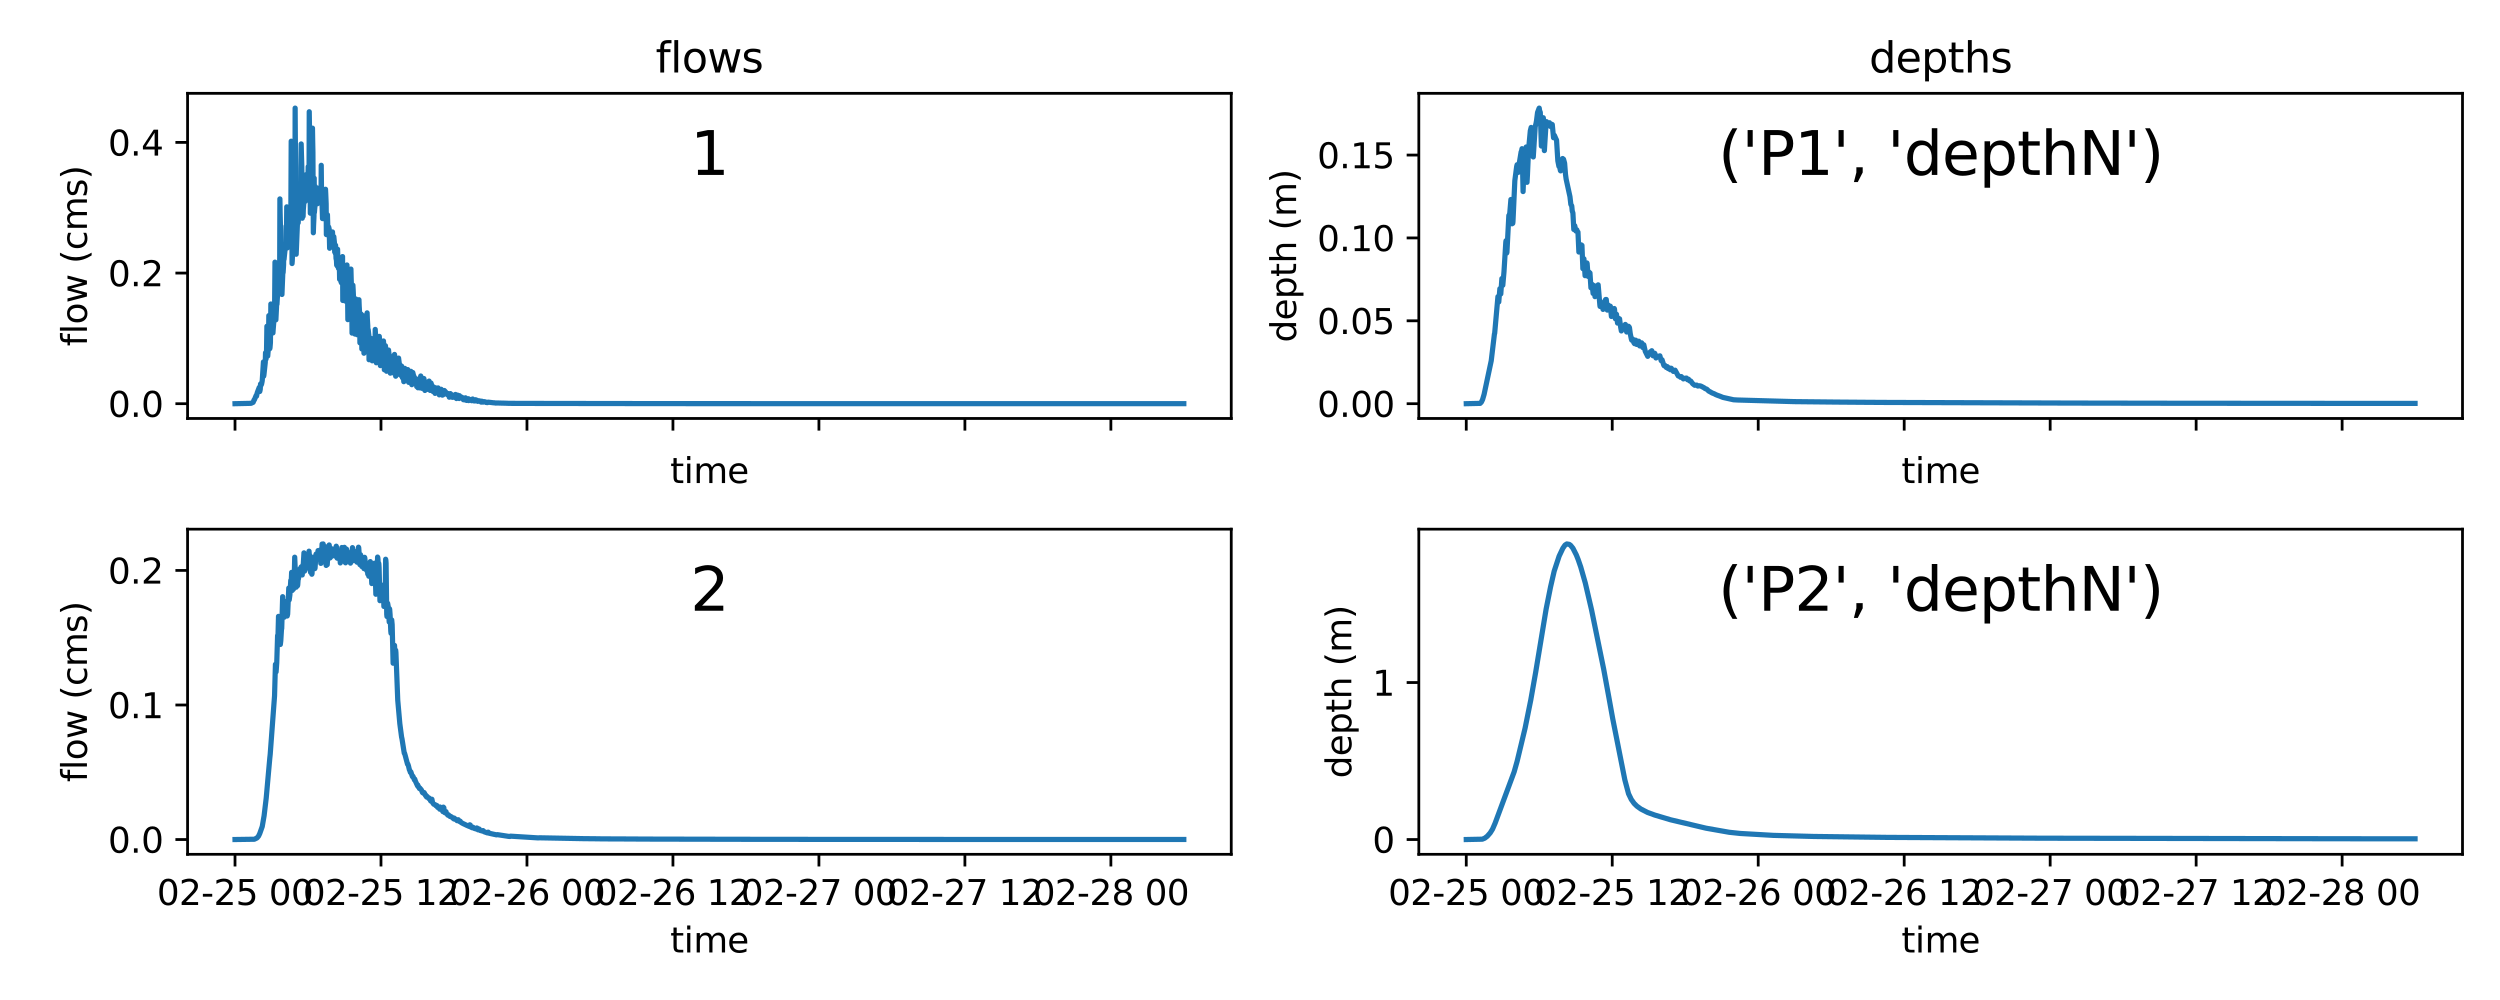 <?xml version="1.0" encoding="utf-8" standalone="no"?>
<!DOCTYPE svg PUBLIC "-//W3C//DTD SVG 1.1//EN"
  "http://www.w3.org/Graphics/SVG/1.1/DTD/svg11.dtd">
<svg xmlns:xlink="http://www.w3.org/1999/xlink" width="720pt" height="288pt" viewBox="0 0 720 288" xmlns="http://www.w3.org/2000/svg" version="1.1">
 <defs>
  <style type="text/css">*{stroke-linejoin: round; stroke-linecap: butt}</style>
 </defs>
 <g id="figure_1">
  <g id="patch_1">
   <path d="M 0 288 
L 720 288 
L 720 0 
L 0 0 
z
" style="fill: #ffffff"/>
  </g>
  <g id="axes_1">
   <g id="patch_2">
    <path d="M 54.02 120.52 
L 354.6 120.52 
L 354.6 26.88 
L 54.02 26.88 
z
" style="fill: #ffffff"/>
   </g>
   <g id="matplotlib.axis_1">
    <g id="xtick_1">
     <g id="line2d_1">
      <defs>
       <path id="m1e3d0b1b68" d="M 0 0 
L 0 3.5 
" style="stroke: #000000; stroke-width: 0.8"/>
      </defs>
      <g>
       <use xlink:href="#m1e3d0b1b68" x="67.683" y="120.52" style="stroke: #000000; stroke-width: 0.8"/>
      </g>
     </g>
    </g>
    <g id="xtick_2">
     <g id="line2d_2">
      <g>
       <use xlink:href="#m1e3d0b1b68" x="109.724" y="120.52" style="stroke: #000000; stroke-width: 0.8"/>
      </g>
     </g>
    </g>
    <g id="xtick_3">
     <g id="line2d_3">
      <g>
       <use xlink:href="#m1e3d0b1b68" x="151.766" y="120.52" style="stroke: #000000; stroke-width: 0.8"/>
      </g>
     </g>
    </g>
    <g id="xtick_4">
     <g id="line2d_4">
      <g>
       <use xlink:href="#m1e3d0b1b68" x="193.808" y="120.52" style="stroke: #000000; stroke-width: 0.8"/>
      </g>
     </g>
    </g>
    <g id="xtick_5">
     <g id="line2d_5">
      <g>
       <use xlink:href="#m1e3d0b1b68" x="235.85" y="120.52" style="stroke: #000000; stroke-width: 0.8"/>
      </g>
     </g>
    </g>
    <g id="xtick_6">
     <g id="line2d_6">
      <g>
       <use xlink:href="#m1e3d0b1b68" x="277.891" y="120.52" style="stroke: #000000; stroke-width: 0.8"/>
      </g>
     </g>
    </g>
    <g id="xtick_7">
     <g id="line2d_7">
      <g>
       <use xlink:href="#m1e3d0b1b68" x="319.933" y="120.52" style="stroke: #000000; stroke-width: 0.8"/>
      </g>
     </g>
    </g>
    <g id="text_1">
     <!-- time -->
     <g transform="translate(193.014 139.118) scale(0.1 -0.1)">
      <defs>
       <path id="DejaVuSans-74" d="M 1172 4494 
L 1172 3500 
L 2356 3500 
L 2356 3053 
L 1172 3053 
L 1172 1153 
Q 1172 725 1289 603 
Q 1406 481 1766 481 
L 2356 481 
L 2356 0 
L 1766 0 
Q 1100 0 847 248 
Q 594 497 594 1153 
L 594 3053 
L 172 3053 
L 172 3500 
L 594 3500 
L 594 4494 
L 1172 4494 
z
" transform="scale(0.016)"/>
       <path id="DejaVuSans-69" d="M 603 3500 
L 1178 3500 
L 1178 0 
L 603 0 
L 603 3500 
z
M 603 4863 
L 1178 4863 
L 1178 4134 
L 603 4134 
L 603 4863 
z
" transform="scale(0.016)"/>
       <path id="DejaVuSans-6d" d="M 3328 2828 
Q 3544 3216 3844 3400 
Q 4144 3584 4550 3584 
Q 5097 3584 5394 3201 
Q 5691 2819 5691 2113 
L 5691 0 
L 5113 0 
L 5113 2094 
Q 5113 2597 4934 2840 
Q 4756 3084 4391 3084 
Q 3944 3084 3684 2787 
Q 3425 2491 3425 1978 
L 3425 0 
L 2847 0 
L 2847 2094 
Q 2847 2600 2669 2842 
Q 2491 3084 2119 3084 
Q 1678 3084 1418 2786 
Q 1159 2488 1159 1978 
L 1159 0 
L 581 0 
L 581 3500 
L 1159 3500 
L 1159 2956 
Q 1356 3278 1631 3431 
Q 1906 3584 2284 3584 
Q 2666 3584 2933 3390 
Q 3200 3197 3328 2828 
z
" transform="scale(0.016)"/>
       <path id="DejaVuSans-65" d="M 3597 1894 
L 3597 1613 
L 953 1613 
Q 991 1019 1311 708 
Q 1631 397 2203 397 
Q 2534 397 2845 478 
Q 3156 559 3463 722 
L 3463 178 
Q 3153 47 2828 -22 
Q 2503 -91 2169 -91 
Q 1331 -91 842 396 
Q 353 884 353 1716 
Q 353 2575 817 3079 
Q 1281 3584 2069 3584 
Q 2775 3584 3186 3129 
Q 3597 2675 3597 1894 
z
M 3022 2063 
Q 3016 2534 2758 2815 
Q 2500 3097 2075 3097 
Q 1594 3097 1305 2825 
Q 1016 2553 972 2059 
L 3022 2063 
z
" transform="scale(0.016)"/>
      </defs>
      <use xlink:href="#DejaVuSans-74"/>
      <use xlink:href="#DejaVuSans-69" x="39.209"/>
      <use xlink:href="#DejaVuSans-6d" x="66.992"/>
      <use xlink:href="#DejaVuSans-65" x="164.404"/>
     </g>
    </g>
   </g>
   <g id="matplotlib.axis_2">
    <g id="ytick_1">
     <g id="line2d_8">
      <defs>
       <path id="md4e77a18ea" d="M 0 0 
L -3.5 0 
" style="stroke: #000000; stroke-width: 0.8"/>
      </defs>
      <g>
       <use xlink:href="#md4e77a18ea" x="54.02" y="116.264" style="stroke: #000000; stroke-width: 0.8"/>
      </g>
     </g>
     <g id="text_2">
      <!-- 0.0 -->
      <g transform="translate(31.117 120.063) scale(0.1 -0.1)">
       <defs>
        <path id="DejaVuSans-30" d="M 2034 4250 
Q 1547 4250 1301 3770 
Q 1056 3291 1056 2328 
Q 1056 1369 1301 889 
Q 1547 409 2034 409 
Q 2525 409 2770 889 
Q 3016 1369 3016 2328 
Q 3016 3291 2770 3770 
Q 2525 4250 2034 4250 
z
M 2034 4750 
Q 2819 4750 3233 4129 
Q 3647 3509 3647 2328 
Q 3647 1150 3233 529 
Q 2819 -91 2034 -91 
Q 1250 -91 836 529 
Q 422 1150 422 2328 
Q 422 3509 836 4129 
Q 1250 4750 2034 4750 
z
" transform="scale(0.016)"/>
        <path id="DejaVuSans-2e" d="M 684 794 
L 1344 794 
L 1344 0 
L 684 0 
L 684 794 
z
" transform="scale(0.016)"/>
       </defs>
       <use xlink:href="#DejaVuSans-30"/>
       <use xlink:href="#DejaVuSans-2e" x="63.623"/>
       <use xlink:href="#DejaVuSans-30" x="95.41"/>
      </g>
     </g>
    </g>
    <g id="ytick_2">
     <g id="line2d_9">
      <g>
       <use xlink:href="#md4e77a18ea" x="54.02" y="78.638" style="stroke: #000000; stroke-width: 0.8"/>
      </g>
     </g>
     <g id="text_3">
      <!-- 0.2 -->
      <g transform="translate(31.117 82.437) scale(0.1 -0.1)">
       <defs>
        <path id="DejaVuSans-32" d="M 1228 531 
L 3431 531 
L 3431 0 
L 469 0 
L 469 531 
Q 828 903 1448 1529 
Q 2069 2156 2228 2338 
Q 2531 2678 2651 2914 
Q 2772 3150 2772 3378 
Q 2772 3750 2511 3984 
Q 2250 4219 1831 4219 
Q 1534 4219 1204 4116 
Q 875 4013 500 3803 
L 500 4441 
Q 881 4594 1212 4672 
Q 1544 4750 1819 4750 
Q 2544 4750 2975 4387 
Q 3406 4025 3406 3419 
Q 3406 3131 3298 2873 
Q 3191 2616 2906 2266 
Q 2828 2175 2409 1742 
Q 1991 1309 1228 531 
z
" transform="scale(0.016)"/>
       </defs>
       <use xlink:href="#DejaVuSans-30"/>
       <use xlink:href="#DejaVuSans-2e" x="63.623"/>
       <use xlink:href="#DejaVuSans-32" x="95.41"/>
      </g>
     </g>
    </g>
    <g id="ytick_3">
     <g id="line2d_10">
      <g>
       <use xlink:href="#md4e77a18ea" x="54.02" y="41.013" style="stroke: #000000; stroke-width: 0.8"/>
      </g>
     </g>
     <g id="text_4">
      <!-- 0.4 -->
      <g transform="translate(31.117 44.812) scale(0.1 -0.1)">
       <defs>
        <path id="DejaVuSans-34" d="M 2419 4116 
L 825 1625 
L 2419 1625 
L 2419 4116 
z
M 2253 4666 
L 3047 4666 
L 3047 1625 
L 3713 1625 
L 3713 1100 
L 3047 1100 
L 3047 0 
L 2419 0 
L 2419 1100 
L 313 1100 
L 313 1709 
L 2253 4666 
z
" transform="scale(0.016)"/>
       </defs>
       <use xlink:href="#DejaVuSans-30"/>
       <use xlink:href="#DejaVuSans-2e" x="63.623"/>
       <use xlink:href="#DejaVuSans-34" x="95.41"/>
      </g>
     </g>
    </g>
    <g id="text_5">
     <!-- flow (cms) -->
     <g transform="translate(25.037 99.713) rotate(-90) scale(0.1 -0.1)">
      <defs>
       <path id="DejaVuSans-66" d="M 2375 4863 
L 2375 4384 
L 1825 4384 
Q 1516 4384 1395 4259 
Q 1275 4134 1275 3809 
L 1275 3500 
L 2222 3500 
L 2222 3053 
L 1275 3053 
L 1275 0 
L 697 0 
L 697 3053 
L 147 3053 
L 147 3500 
L 697 3500 
L 697 3744 
Q 697 4328 969 4595 
Q 1241 4863 1831 4863 
L 2375 4863 
z
" transform="scale(0.016)"/>
       <path id="DejaVuSans-6c" d="M 603 4863 
L 1178 4863 
L 1178 0 
L 603 0 
L 603 4863 
z
" transform="scale(0.016)"/>
       <path id="DejaVuSans-6f" d="M 1959 3097 
Q 1497 3097 1228 2736 
Q 959 2375 959 1747 
Q 959 1119 1226 758 
Q 1494 397 1959 397 
Q 2419 397 2687 759 
Q 2956 1122 2956 1747 
Q 2956 2369 2687 2733 
Q 2419 3097 1959 3097 
z
M 1959 3584 
Q 2709 3584 3137 3096 
Q 3566 2609 3566 1747 
Q 3566 888 3137 398 
Q 2709 -91 1959 -91 
Q 1206 -91 779 398 
Q 353 888 353 1747 
Q 353 2609 779 3096 
Q 1206 3584 1959 3584 
z
" transform="scale(0.016)"/>
       <path id="DejaVuSans-77" d="M 269 3500 
L 844 3500 
L 1563 769 
L 2278 3500 
L 2956 3500 
L 3675 769 
L 4391 3500 
L 4966 3500 
L 4050 0 
L 3372 0 
L 2619 2869 
L 1863 0 
L 1184 0 
L 269 3500 
z
" transform="scale(0.016)"/>
       <path id="DejaVuSans-20" transform="scale(0.016)"/>
       <path id="DejaVuSans-28" d="M 1984 4856 
Q 1566 4138 1362 3434 
Q 1159 2731 1159 2009 
Q 1159 1288 1364 580 
Q 1569 -128 1984 -844 
L 1484 -844 
Q 1016 -109 783 600 
Q 550 1309 550 2009 
Q 550 2706 781 3412 
Q 1013 4119 1484 4856 
L 1984 4856 
z
" transform="scale(0.016)"/>
       <path id="DejaVuSans-63" d="M 3122 3366 
L 3122 2828 
Q 2878 2963 2633 3030 
Q 2388 3097 2138 3097 
Q 1578 3097 1268 2742 
Q 959 2388 959 1747 
Q 959 1106 1268 751 
Q 1578 397 2138 397 
Q 2388 397 2633 464 
Q 2878 531 3122 666 
L 3122 134 
Q 2881 22 2623 -34 
Q 2366 -91 2075 -91 
Q 1284 -91 818 406 
Q 353 903 353 1747 
Q 353 2603 823 3093 
Q 1294 3584 2113 3584 
Q 2378 3584 2631 3529 
Q 2884 3475 3122 3366 
z
" transform="scale(0.016)"/>
       <path id="DejaVuSans-73" d="M 2834 3397 
L 2834 2853 
Q 2591 2978 2328 3040 
Q 2066 3103 1784 3103 
Q 1356 3103 1142 2972 
Q 928 2841 928 2578 
Q 928 2378 1081 2264 
Q 1234 2150 1697 2047 
L 1894 2003 
Q 2506 1872 2764 1633 
Q 3022 1394 3022 966 
Q 3022 478 2636 193 
Q 2250 -91 1575 -91 
Q 1294 -91 989 -36 
Q 684 19 347 128 
L 347 722 
Q 666 556 975 473 
Q 1284 391 1588 391 
Q 1994 391 2212 530 
Q 2431 669 2431 922 
Q 2431 1156 2273 1281 
Q 2116 1406 1581 1522 
L 1381 1569 
Q 847 1681 609 1914 
Q 372 2147 372 2553 
Q 372 3047 722 3315 
Q 1072 3584 1716 3584 
Q 2034 3584 2315 3537 
Q 2597 3491 2834 3397 
z
" transform="scale(0.016)"/>
       <path id="DejaVuSans-29" d="M 513 4856 
L 1013 4856 
Q 1481 4119 1714 3412 
Q 1947 2706 1947 2009 
Q 1947 1309 1714 600 
Q 1481 -109 1013 -844 
L 513 -844 
Q 928 -128 1133 580 
Q 1338 1288 1338 2009 
Q 1338 2731 1133 3434 
Q 928 4138 513 4856 
z
" transform="scale(0.016)"/>
      </defs>
      <use xlink:href="#DejaVuSans-66"/>
      <use xlink:href="#DejaVuSans-6c" x="35.205"/>
      <use xlink:href="#DejaVuSans-6f" x="62.988"/>
      <use xlink:href="#DejaVuSans-77" x="124.17"/>
      <use xlink:href="#DejaVuSans-20" x="205.957"/>
      <use xlink:href="#DejaVuSans-28" x="237.744"/>
      <use xlink:href="#DejaVuSans-63" x="276.758"/>
      <use xlink:href="#DejaVuSans-6d" x="331.738"/>
      <use xlink:href="#DejaVuSans-73" x="429.15"/>
      <use xlink:href="#DejaVuSans-29" x="481.25"/>
     </g>
    </g>
   </g>
   <g id="line2d_11">
    <path d="M 67.683 116.264 
L 72.297 116.159 
L 72.91 115.867 
L 73.172 115.17 
L 73.26 115.161 
L 73.589 114.33 
L 73.811 113.815 
L 73.881 114.088 
L 74.085 113.104 
L 74.66 111.577 
L 74.813 112.748 
L 74.874 112.486 
L 74.952 112.136 
L 75.029 110.604 
L 75.103 111.13 
L 75.247 110.373 
L 75.317 110.688 
L 75.458 110.012 
L 75.526 109.58 
L 75.864 104.24 
L 75.937 108.35 
L 75.999 108.052 
L 76.398 104.393 
L 76.468 101.587 
L 76.535 103.51 
L 76.603 103.45 
L 76.737 102.407 
L 76.866 93.975 
L 76.986 95.045 
L 77.109 102.531 
L 77.172 101.71 
L 77.3 100.431 
L 77.422 90.899 
L 77.491 91.86 
L 77.629 92.683 
L 77.699 100.42 
L 77.759 100.163 
L 77.88 98.705 
L 78.008 87.553 
L 78.141 89.376 
L 78.206 89.82 
L 78.273 95.89 
L 78.341 95.239 
L 78.476 93.776 
L 78.544 94.049 
L 78.611 95.885 
L 78.678 94.851 
L 79.07 90.03 
L 79.195 75.501 
L 79.254 76.902 
L 79.323 78.233 
L 79.452 92.115 
L 79.641 88.398 
L 79.703 81.457 
L 79.764 87.641 
L 79.825 86.586 
L 79.946 84.812 
L 80.141 78.998 
L 80.209 78.759 
L 80.276 82.925 
L 80.344 81.994 
L 80.54 79.408 
L 80.608 57.29 
L 80.673 61.044 
L 80.801 66.386 
L 80.867 76.598 
L 80.934 73.218 
L 81.067 73.263 
L 81.201 84.803 
L 81.472 77.994 
L 81.538 78.511 
L 81.671 76.323 
L 81.738 70.63 
L 81.804 74.7 
L 81.87 74.009 
L 82.327 69.735 
L 82.391 65.117 
L 82.456 65.678 
L 82.52 66.042 
L 82.583 59.572 
L 82.712 71.413 
L 82.843 70.081 
L 82.908 67.097 
L 82.972 69.317 
L 83.037 68.874 
L 83.229 67.195 
L 83.294 68.036 
L 83.358 67.598 
L 83.741 65.862 
L 83.865 40.669 
L 83.924 45.767 
L 84.045 57.897 
L 84.107 75.904 
L 84.171 75.147 
L 84.302 71.575 
L 84.367 60.062 
L 84.43 68.18 
L 84.874 62.746 
L 84.936 64.296 
L 84.999 31.136 
L 85.058 40.281 
L 85.178 48.327 
L 85.301 73.22 
L 85.685 63.717 
L 85.811 62.009 
L 85.874 64.189 
L 85.937 63.072 
L 86.434 57.766 
L 86.495 53.398 
L 86.557 53.966 
L 86.618 54.389 
L 86.679 58.029 
L 86.74 41.459 
L 86.8 43.815 
L 86.92 48.176 
L 87.042 62.851 
L 87.229 59.568 
L 87.291 62.314 
L 87.354 60.363 
L 87.845 54.064 
L 87.907 57.983 
L 87.968 56.711 
L 88.091 55.442 
L 88.153 50.305 
L 88.213 53.402 
L 88.7 51.361 
L 88.761 48 
L 88.82 50.789 
L 89.002 51.096 
L 89.063 32.184 
L 89.129 36.677 
L 89.255 42.91 
L 89.375 61.402 
L 89.623 58.147 
L 89.686 60.166 
L 89.748 59.252 
L 89.871 57.856 
L 89.993 36.909 
L 90.052 40.581 
L 90.12 43.938 
L 90.24 67.038 
L 90.303 65.016 
L 90.428 62.282 
L 90.49 51.311 
L 90.552 61.177 
L 90.613 60.338 
L 90.738 59.053 
L 90.8 53.722 
L 90.861 54.737 
L 91.35 56.169 
L 91.411 58.678 
L 91.472 57.972 
L 91.656 57.031 
L 91.718 54.213 
L 91.779 54.583 
L 91.901 55.212 
L 92.023 57.662 
L 92.084 57.481 
L 92.207 57.223 
L 92.268 56.765 
L 92.33 57.555 
L 92.391 57.544 
L 92.453 57.605 
L 92.515 47.608 
L 92.576 53.383 
L 92.881 62.957 
L 93.004 62.048 
L 93.066 61.938 
L 93.128 59.996 
L 93.251 62.051 
L 93.376 62.217 
L 93.437 58.131 
L 93.562 63.049 
L 93.624 63.155 
L 93.685 61.839 
L 93.748 54.508 
L 93.809 55.75 
L 93.932 58.697 
L 93.993 67.565 
L 94.055 62.377 
L 94.243 63.749 
L 94.305 61.853 
L 94.431 66.176 
L 94.494 66.221 
L 94.556 67.781 
L 94.62 65.305 
L 94.682 65.442 
L 94.806 65.971 
L 94.932 71.496 
L 94.996 70.921 
L 95.124 70.036 
L 95.187 70.83 
L 95.25 70.656 
L 95.378 70.002 
L 95.442 68.53 
L 95.505 68.758 
L 95.694 68.824 
L 95.757 66.804 
L 95.884 69.2 
L 96.01 69.623 
L 96.136 68.155 
L 96.325 70.002 
L 96.388 72.584 
L 96.452 72.419 
L 96.58 72.98 
L 96.644 70.627 
L 96.772 74.396 
L 96.901 75.008 
L 96.965 76.365 
L 97.029 76.36 
L 97.159 76.653 
L 97.224 71.778 
L 97.353 76.604 
L 97.483 77.307 
L 97.548 74.317 
L 97.612 75.561 
L 97.742 76.875 
L 97.807 80.449 
L 97.872 80.395 
L 98.003 80.572 
L 98.07 79.657 
L 98.2 81.157 
L 98.331 81.453 
L 98.397 80.564 
L 98.462 75.143 
L 98.526 76.529 
L 98.591 77.7 
L 98.655 73.893 
L 98.721 86.537 
L 98.788 85.974 
L 98.922 85.474 
L 98.988 86.171 
L 99.054 83.012 
L 99.121 83.305 
L 99.187 83.575 
L 99.253 78.321 
L 99.319 86.647 
L 99.386 86.542 
L 99.453 86.44 
L 99.521 86.002 
L 99.588 86.762 
L 99.654 86.486 
L 99.788 86.566 
L 99.854 85.849 
L 99.921 76.315 
L 99.986 78.411 
L 100.051 80.164 
L 100.184 92.055 
L 100.524 89.61 
L 100.659 89.486 
L 100.727 91.571 
L 100.795 89.625 
L 100.864 89.635 
L 100.932 89.674 
L 101 89.285 
L 101.067 77.496 
L 101.132 80.092 
L 101.264 83.847 
L 101.39 95.933 
L 101.509 94.912 
L 101.636 82.146 
L 101.703 83.32 
L 101.836 86.323 
L 101.962 95.647 
L 102.022 95.271 
L 102.14 94.628 
L 102.2 96.204 
L 102.259 95.577 
L 102.438 94.618 
L 102.498 86.115 
L 102.566 86.207 
L 102.7 88.644 
L 102.826 96.39 
L 103.007 95.652 
L 103.066 88.14 
L 103.193 94.763 
L 103.253 94.744 
L 103.312 93.32 
L 103.38 86.325 
L 103.448 88.15 
L 103.584 90.532 
L 103.653 98.73 
L 103.712 95.933 
L 103.951 95.48 
L 104.011 90.456 
L 104.079 91.468 
L 104.138 92.21 
L 104.207 100.5 
L 104.268 100.135 
L 104.451 99.019 
L 104.57 90.908 
L 104.63 91.85 
L 104.757 93.458 
L 104.817 101.727 
L 104.878 99.741 
L 105.06 98.973 
L 105.12 97.713 
L 105.182 99.141 
L 105.242 98.975 
L 105.303 98.832 
L 105.364 98.153 
L 105.424 100.752 
L 105.485 100.11 
L 105.608 99.699 
L 105.729 90.103 
L 105.789 91.729 
L 105.917 93.885 
L 105.977 99.714 
L 106.037 94.908 
L 106.218 96.539 
L 106.278 103.6 
L 106.341 100.134 
L 106.463 99.911 
L 106.648 97.777 
L 106.769 98.267 
L 106.829 99.909 
L 106.891 97.463 
L 106.951 97.839 
L 107.073 98.436 
L 107.197 103.913 
L 107.385 102.849 
L 107.447 100.602 
L 107.509 101.653 
L 107.632 101.442 
L 107.694 101.728 
L 107.756 101.608 
L 107.878 101.091 
L 108.002 101.107 
L 108.063 94.871 
L 108.124 95.877 
L 108.245 97.449 
L 108.37 104.48 
L 108.432 104.061 
L 108.559 103.583 
L 108.683 99.67 
L 108.744 99.955 
L 108.806 100.22 
L 108.99 103.679 
L 109.052 103.524 
L 109.114 103.391 
L 109.177 102.794 
L 109.238 96.878 
L 109.299 97.735 
L 109.423 99.101 
L 109.548 105.3 
L 109.676 104.803 
L 109.802 103.081 
L 109.865 104.274 
L 109.929 104.15 
L 109.992 104.041 
L 110.12 104.207 
L 110.309 103.972 
L 110.373 103.007 
L 110.435 98.201 
L 110.497 99.023 
L 110.559 99.73 
L 110.686 106.49 
L 110.75 106.051 
L 110.879 105.649 
L 111.006 99.574 
L 111.067 100.245 
L 111.251 102.585 
L 111.316 106.918 
L 111.38 106.687 
L 111.446 106.466 
L 111.576 104.554 
L 111.834 104.659 
L 111.899 100.81 
L 111.963 101.417 
L 112.026 101.941 
L 112.09 103.514 
L 112.155 102.237 
L 112.22 102.879 
L 112.348 103.499 
L 112.412 107.472 
L 112.479 106.082 
L 112.612 105.924 
L 112.678 105.339 
L 112.811 105.903 
L 112.943 105.85 
L 113.075 107.357 
L 113.144 107.203 
L 113.213 107.065 
L 113.282 103.199 
L 113.35 106.914 
L 113.418 106.841 
L 113.486 106.763 
L 113.621 102.076 
L 113.687 102.697 
L 113.82 103.7 
L 113.956 108.347 
L 114.024 108.173 
L 114.292 107.783 
L 114.362 107.677 
L 114.492 106.272 
L 114.551 106.401 
L 114.671 106.506 
L 114.791 103.134 
L 114.969 104.527 
L 115.029 106.979 
L 115.091 104.879 
L 115.151 105.225 
L 115.335 106.446 
L 115.398 108.086 
L 115.461 108.039 
L 115.525 107.988 
L 115.589 108.073 
L 115.653 105.426 
L 115.716 105.919 
L 115.842 106.368 
L 115.905 108.791 
L 115.969 107.208 
L 116.098 107.383 
L 116.293 109.923 
L 116.361 109.771 
L 116.428 109.62 
L 116.561 106.079 
L 116.626 106.393 
L 116.756 106.873 
L 116.822 109.223 
L 116.889 109.144 
L 117.024 109.014 
L 117.092 107.905 
L 117.161 109.302 
L 117.229 109.251 
L 117.365 109.002 
L 117.433 106.44 
L 117.499 106.733 
L 117.565 107.015 
L 117.7 110.122 
L 117.839 109.917 
L 118.189 109.576 
L 118.327 106.936 
L 118.396 107.228 
L 118.463 107.514 
L 118.602 110.789 
L 118.746 110.565 
L 118.889 107.29 
L 118.957 107.588 
L 119.026 107.868 
L 119.095 109.344 
L 119.164 108.239 
L 119.234 108.454 
L 119.304 108.635 
L 119.375 109.55 
L 119.447 108.812 
L 119.518 108.908 
L 119.946 109.574 
L 120.018 111.342 
L 120.077 111.216 
L 120.197 111.071 
L 120.256 110.499 
L 120.375 111.683 
L 120.435 111.614 
L 120.497 111.526 
L 120.557 109.996 
L 120.616 111.045 
L 120.796 110.893 
L 120.857 108.929 
L 120.931 111.716 
L 120.99 111.462 
L 121.112 111.354 
L 121.173 108.287 
L 121.246 108.782 
L 121.464 110.034 
L 121.524 111.841 
L 121.586 111.751 
L 121.709 111.64 
L 121.771 111.359 
L 121.832 111.776 
L 121.894 111.752 
L 121.956 111.706 
L 122.019 109.004 
L 122.079 109.014 
L 122.317 110.377 
L 122.376 112.454 
L 122.438 112.314 
L 122.566 112.196 
L 122.629 110.225 
L 122.69 111.788 
L 122.753 111.763 
L 122.817 111.742 
L 122.879 111.114 
L 122.941 112.07 
L 123.005 111.815 
L 123.13 111.796 
L 123.193 110.636 
L 123.257 112.148 
L 123.32 112.078 
L 123.447 112.034 
L 123.573 109.753 
L 123.695 110.202 
L 123.88 112.444 
L 124.01 112.399 
L 124.075 112.062 
L 124.139 110.32 
L 124.203 110.604 
L 124.579 111.361 
L 124.642 111.459 
L 124.707 112.756 
L 124.773 112.632 
L 124.905 112.594 
L 125.038 111.534 
L 125.231 111.793 
L 125.296 113.295 
L 125.363 113.144 
L 125.499 113.068 
L 125.633 111.737 
L 125.765 111.913 
L 125.896 113.124 
L 126.033 113.076 
L 126.101 113.139 
L 126.17 111.721 
L 126.237 111.991 
L 126.37 112.172 
L 126.505 113.717 
L 126.646 113.633 
L 126.786 112.627 
L 126.854 112.667 
L 126.991 112.662 
L 127.06 112.112 
L 127.127 112.305 
L 127.194 112.401 
L 127.4 113.802 
L 127.544 113.744 
L 127.616 113.225 
L 127.757 113.583 
L 127.827 113.571 
L 127.965 112.464 
L 128.523 113.099 
L 128.737 113.356 
L 128.882 113.684 
L 129.029 113.592 
L 129.102 113.344 
L 129.175 113.393 
L 129.32 113.485 
L 129.393 114.4 
L 129.467 114.312 
L 129.62 114.346 
L 129.696 113.349 
L 129.77 113.467 
L 130.14 113.711 
L 130.291 114.432 
L 130.447 114.409 
L 130.524 114.29 
L 130.68 114.387 
L 130.739 114.381 
L 130.817 114.007 
L 130.973 114.454 
L 131.092 114.397 
L 131.17 113.601 
L 131.246 113.73 
L 131.321 113.803 
L 131.457 114.782 
L 131.516 114.724 
L 131.638 114.705 
L 131.758 113.785 
L 131.835 113.898 
L 131.912 113.969 
L 132.129 114.706 
L 132.251 114.774 
L 132.311 113.949 
L 132.371 114.089 
L 133.401 114.639 
L 133.463 115.125 
L 133.528 115.054 
L 133.72 115.157 
L 133.917 115.17 
L 134.047 114.568 
L 134.174 114.674 
L 134.3 114.736 
L 134.365 115.325 
L 134.43 115.288 
L 134.833 115.249 
L 134.9 114.837 
L 134.966 115.375 
L 135.033 115.324 
L 135.101 115.325 
L 135.169 114.983 
L 135.237 115.189 
L 135.502 115.192 
L 135.706 115.295 
L 135.775 115.073 
L 135.843 115.407 
L 135.913 115.375 
L 135.982 115.381 
L 136.121 114.91 
L 136.322 115.095 
L 136.529 115.466 
L 136.886 115.463 
L 136.959 115.123 
L 137.029 115.158 
L 137.45 115.321 
L 137.592 115.59 
L 137.814 115.52 
L 137.96 115.423 
L 138.325 115.522 
L 138.555 115.806 
L 138.634 115.807 
L 138.713 115.536 
L 138.79 115.577 
L 138.943 115.612 
L 139.098 115.81 
L 139.255 115.778 
L 139.412 115.673 
L 139.811 115.747 
L 139.973 115.905 
L 140.394 115.953 
L 140.564 115.817 
L 142.203 116.013 
L 142.465 116.015 
L 142.728 116.089 
L 143.078 116.054 
L 144.743 116.106 
L 145.443 116.117 
L 146.67 116.166 
L 154.202 116.188 
L 155.866 116.188 
L 157.53 116.193 
L 190.375 116.241 
L 192.565 116.244 
L 272.882 116.258 
L 340.937 116.261 
L 340.937 116.261 
" clip-path="url(#p242b8e07e7)" style="fill: none; stroke: #1f77b4; stroke-width: 1.5; stroke-linecap: square"/>
   </g>
   <g id="patch_3">
    <path d="M 54.02 120.52 
L 54.02 26.88 
" style="fill: none; stroke: #000000; stroke-width: 0.8; stroke-linejoin: miter; stroke-linecap: square"/>
   </g>
   <g id="patch_4">
    <path d="M 354.6 120.52 
L 354.6 26.88 
" style="fill: none; stroke: #000000; stroke-width: 0.8; stroke-linejoin: miter; stroke-linecap: square"/>
   </g>
   <g id="patch_5">
    <path d="M 54.02 120.52 
L 354.6 120.52 
" style="fill: none; stroke: #000000; stroke-width: 0.8; stroke-linejoin: miter; stroke-linecap: square"/>
   </g>
   <g id="patch_6">
    <path d="M 54.02 26.88 
L 354.6 26.88 
" style="fill: none; stroke: #000000; stroke-width: 0.8; stroke-linejoin: miter; stroke-linecap: square"/>
   </g>
   <g id="text_6">
    <!-- 1 -->
    <g transform="translate(198.813 50.376) scale(0.173 -0.173)">
     <defs>
      <path id="DejaVuSans-31" d="M 794 531 
L 1825 531 
L 1825 4091 
L 703 3866 
L 703 4441 
L 1819 4666 
L 2450 4666 
L 2450 531 
L 3481 531 
L 3481 0 
L 794 0 
L 794 531 
z
" transform="scale(0.016)"/>
     </defs>
     <use xlink:href="#DejaVuSans-31"/>
    </g>
   </g>
   <g id="text_7">
    <!-- flows -->
    <g transform="translate(188.827 20.88) scale(0.12 -0.12)">
     <use xlink:href="#DejaVuSans-66"/>
     <use xlink:href="#DejaVuSans-6c" x="35.205"/>
     <use xlink:href="#DejaVuSans-6f" x="62.988"/>
     <use xlink:href="#DejaVuSans-77" x="124.17"/>
     <use xlink:href="#DejaVuSans-73" x="205.957"/>
    </g>
   </g>
  </g>
  <g id="axes_2">
   <g id="patch_7">
    <path d="M 408.62 120.52 
L 709.2 120.52 
L 709.2 26.88 
L 408.62 26.88 
z
" style="fill: #ffffff"/>
   </g>
   <g id="matplotlib.axis_3">
    <g id="xtick_8">
     <g id="line2d_12">
      <g>
       <use xlink:href="#m1e3d0b1b68" x="422.283" y="120.52" style="stroke: #000000; stroke-width: 0.8"/>
      </g>
     </g>
    </g>
    <g id="xtick_9">
     <g id="line2d_13">
      <g>
       <use xlink:href="#m1e3d0b1b68" x="464.324" y="120.52" style="stroke: #000000; stroke-width: 0.8"/>
      </g>
     </g>
    </g>
    <g id="xtick_10">
     <g id="line2d_14">
      <g>
       <use xlink:href="#m1e3d0b1b68" x="506.366" y="120.52" style="stroke: #000000; stroke-width: 0.8"/>
      </g>
     </g>
    </g>
    <g id="xtick_11">
     <g id="line2d_15">
      <g>
       <use xlink:href="#m1e3d0b1b68" x="548.408" y="120.52" style="stroke: #000000; stroke-width: 0.8"/>
      </g>
     </g>
    </g>
    <g id="xtick_12">
     <g id="line2d_16">
      <g>
       <use xlink:href="#m1e3d0b1b68" x="590.45" y="120.52" style="stroke: #000000; stroke-width: 0.8"/>
      </g>
     </g>
    </g>
    <g id="xtick_13">
     <g id="line2d_17">
      <g>
       <use xlink:href="#m1e3d0b1b68" x="632.491" y="120.52" style="stroke: #000000; stroke-width: 0.8"/>
      </g>
     </g>
    </g>
    <g id="xtick_14">
     <g id="line2d_18">
      <g>
       <use xlink:href="#m1e3d0b1b68" x="674.533" y="120.52" style="stroke: #000000; stroke-width: 0.8"/>
      </g>
     </g>
    </g>
    <g id="text_8">
     <!-- time -->
     <g transform="translate(547.614 139.118) scale(0.1 -0.1)">
      <use xlink:href="#DejaVuSans-74"/>
      <use xlink:href="#DejaVuSans-69" x="39.209"/>
      <use xlink:href="#DejaVuSans-6d" x="66.992"/>
      <use xlink:href="#DejaVuSans-65" x="164.404"/>
     </g>
    </g>
   </g>
   <g id="matplotlib.axis_4">
    <g id="ytick_4">
     <g id="line2d_19">
      <g>
       <use xlink:href="#md4e77a18ea" x="408.62" y="116.264" style="stroke: #000000; stroke-width: 0.8"/>
      </g>
     </g>
     <g id="text_9">
      <!-- 0.00 -->
      <g transform="translate(379.354 120.063) scale(0.1 -0.1)">
       <use xlink:href="#DejaVuSans-30"/>
       <use xlink:href="#DejaVuSans-2e" x="63.623"/>
       <use xlink:href="#DejaVuSans-30" x="95.41"/>
       <use xlink:href="#DejaVuSans-30" x="159.033"/>
      </g>
     </g>
    </g>
    <g id="ytick_5">
     <g id="line2d_20">
      <g>
       <use xlink:href="#md4e77a18ea" x="408.62" y="92.394" style="stroke: #000000; stroke-width: 0.8"/>
      </g>
     </g>
     <g id="text_10">
      <!-- 0.05 -->
      <g transform="translate(379.354 96.193) scale(0.1 -0.1)">
       <defs>
        <path id="DejaVuSans-35" d="M 691 4666 
L 3169 4666 
L 3169 4134 
L 1269 4134 
L 1269 2991 
Q 1406 3038 1543 3061 
Q 1681 3084 1819 3084 
Q 2600 3084 3056 2656 
Q 3513 2228 3513 1497 
Q 3513 744 3044 326 
Q 2575 -91 1722 -91 
Q 1428 -91 1123 -41 
Q 819 9 494 109 
L 494 744 
Q 775 591 1075 516 
Q 1375 441 1709 441 
Q 2250 441 2565 725 
Q 2881 1009 2881 1497 
Q 2881 1984 2565 2268 
Q 2250 2553 1709 2553 
Q 1456 2553 1204 2497 
Q 953 2441 691 2322 
L 691 4666 
z
" transform="scale(0.016)"/>
       </defs>
       <use xlink:href="#DejaVuSans-30"/>
       <use xlink:href="#DejaVuSans-2e" x="63.623"/>
       <use xlink:href="#DejaVuSans-30" x="95.41"/>
       <use xlink:href="#DejaVuSans-35" x="159.033"/>
      </g>
     </g>
    </g>
    <g id="ytick_6">
     <g id="line2d_21">
      <g>
       <use xlink:href="#md4e77a18ea" x="408.62" y="68.525" style="stroke: #000000; stroke-width: 0.8"/>
      </g>
     </g>
     <g id="text_11">
      <!-- 0.10 -->
      <g transform="translate(379.354 72.324) scale(0.1 -0.1)">
       <use xlink:href="#DejaVuSans-30"/>
       <use xlink:href="#DejaVuSans-2e" x="63.623"/>
       <use xlink:href="#DejaVuSans-31" x="95.41"/>
       <use xlink:href="#DejaVuSans-30" x="159.033"/>
      </g>
     </g>
    </g>
    <g id="ytick_7">
     <g id="line2d_22">
      <g>
       <use xlink:href="#md4e77a18ea" x="408.62" y="44.655" style="stroke: #000000; stroke-width: 0.8"/>
      </g>
     </g>
     <g id="text_12">
      <!-- 0.15 -->
      <g transform="translate(379.354 48.454) scale(0.1 -0.1)">
       <use xlink:href="#DejaVuSans-30"/>
       <use xlink:href="#DejaVuSans-2e" x="63.623"/>
       <use xlink:href="#DejaVuSans-31" x="95.41"/>
       <use xlink:href="#DejaVuSans-35" x="159.033"/>
      </g>
     </g>
    </g>
    <g id="text_13">
     <!-- depth (m) -->
     <g transform="translate(373.275 98.615) rotate(-90) scale(0.1 -0.1)">
      <defs>
       <path id="DejaVuSans-64" d="M 2906 2969 
L 2906 4863 
L 3481 4863 
L 3481 0 
L 2906 0 
L 2906 525 
Q 2725 213 2448 61 
Q 2172 -91 1784 -91 
Q 1150 -91 751 415 
Q 353 922 353 1747 
Q 353 2572 751 3078 
Q 1150 3584 1784 3584 
Q 2172 3584 2448 3432 
Q 2725 3281 2906 2969 
z
M 947 1747 
Q 947 1113 1208 752 
Q 1469 391 1925 391 
Q 2381 391 2643 752 
Q 2906 1113 2906 1747 
Q 2906 2381 2643 2742 
Q 2381 3103 1925 3103 
Q 1469 3103 1208 2742 
Q 947 2381 947 1747 
z
" transform="scale(0.016)"/>
       <path id="DejaVuSans-70" d="M 1159 525 
L 1159 -1331 
L 581 -1331 
L 581 3500 
L 1159 3500 
L 1159 2969 
Q 1341 3281 1617 3432 
Q 1894 3584 2278 3584 
Q 2916 3584 3314 3078 
Q 3713 2572 3713 1747 
Q 3713 922 3314 415 
Q 2916 -91 2278 -91 
Q 1894 -91 1617 61 
Q 1341 213 1159 525 
z
M 3116 1747 
Q 3116 2381 2855 2742 
Q 2594 3103 2138 3103 
Q 1681 3103 1420 2742 
Q 1159 2381 1159 1747 
Q 1159 1113 1420 752 
Q 1681 391 2138 391 
Q 2594 391 2855 752 
Q 3116 1113 3116 1747 
z
" transform="scale(0.016)"/>
       <path id="DejaVuSans-68" d="M 3513 2113 
L 3513 0 
L 2938 0 
L 2938 2094 
Q 2938 2591 2744 2837 
Q 2550 3084 2163 3084 
Q 1697 3084 1428 2787 
Q 1159 2491 1159 1978 
L 1159 0 
L 581 0 
L 581 4863 
L 1159 4863 
L 1159 2956 
Q 1366 3272 1645 3428 
Q 1925 3584 2291 3584 
Q 2894 3584 3203 3211 
Q 3513 2838 3513 2113 
z
" transform="scale(0.016)"/>
      </defs>
      <use xlink:href="#DejaVuSans-64"/>
      <use xlink:href="#DejaVuSans-65" x="63.477"/>
      <use xlink:href="#DejaVuSans-70" x="125"/>
      <use xlink:href="#DejaVuSans-74" x="188.477"/>
      <use xlink:href="#DejaVuSans-68" x="227.686"/>
      <use xlink:href="#DejaVuSans-20" x="291.064"/>
      <use xlink:href="#DejaVuSans-28" x="322.852"/>
      <use xlink:href="#DejaVuSans-6d" x="361.865"/>
      <use xlink:href="#DejaVuSans-29" x="459.277"/>
     </g>
    </g>
   </g>
   <g id="line2d_23">
    <path d="M 422.283 116.264 
L 426.284 116.171 
L 426.634 115.808 
L 426.984 115.067 
L 427.422 113.564 
L 429.474 103.891 
L 430.391 96.209 
L 430.464 96.001 
L 431.403 85.437 
L 431.647 86.964 
L 431.962 83.154 
L 432.229 84.65 
L 432.539 80.228 
L 432.608 80.663 
L 432.806 82.154 
L 433.144 78.326 
L 433.67 69.771 
L 433.733 69.338 
L 433.923 72.877 
L 433.991 72.69 
L 434.546 62.052 
L 434.614 62.059 
L 434.809 61.455 
L 435.14 57.456 
L 435.208 58.261 
L 435.466 64.452 
L 435.534 64.311 
L 435.601 64.344 
L 435.667 64.321 
L 435.733 63.856 
L 436.271 52.032 
L 436.798 47.961 
L 436.927 47.447 
L 437.247 49.644 
L 437.572 46.875 
L 438.086 43.728 
L 438.15 43.791 
L 438.341 42.824 
L 438.404 43.866 
L 438.645 55.17 
L 438.771 51.935 
L 439.095 45.628 
L 439.412 43 
L 439.536 42.335 
L 439.778 52.51 
L 439.901 50.424 
L 440.221 43.163 
L 440.725 37.686 
L 440.973 36.701 
L 441.34 40.092 
L 441.58 45.204 
L 442.14 36.481 
L 442.384 35.499 
L 442.507 34.829 
L 442.813 32.391 
L 443.239 31.245 
L 443.3 31.136 
L 443.42 31.995 
L 443.602 32.289 
L 443.915 42.063 
L 443.975 40.584 
L 444.348 35.167 
L 444.471 33.907 
L 444.534 34.359 
L 444.779 43.375 
L 445.213 36.357 
L 445.4 35.041 
L 445.644 35.796 
L 445.705 35.668 
L 445.767 35.737 
L 446.011 36.093 
L 446.256 35.352 
L 446.44 36.156 
L 446.501 36.397 
L 446.562 36.356 
L 446.807 35.794 
L 446.868 35.865 
L 446.93 35.8 
L 447.053 35.873 
L 447.419 39.668 
L 447.543 39.231 
L 447.666 38.976 
L 448.099 39.978 
L 448.285 40.351 
L 448.655 46.308 
L 448.969 47.906 
L 449.156 47.973 
L 449.406 49.151 
L 449.47 49.213 
L 449.85 46.454 
L 450.042 45.652 
L 450.167 45.821 
L 450.294 45.858 
L 450.547 46.777 
L 450.61 47.015 
L 450.861 50.215 
L 451.052 51.602 
L 452.148 56.645 
L 452.407 58.912 
L 452.603 59.173 
L 452.67 59.356 
L 452.8 60.737 
L 452.997 61.362 
L 453.255 66.08 
L 453.388 65.52 
L 453.522 64.998 
L 453.853 66.531 
L 453.919 66.494 
L 454.121 66.197 
L 454.254 66.622 
L 454.454 66.834 
L 454.716 72.586 
L 454.989 70.446 
L 455.057 70.892 
L 455.124 70.765 
L 455.395 70.519 
L 455.6 70.675 
L 455.864 77.362 
L 455.931 76.93 
L 456.168 74.533 
L 456.503 79.395 
L 456.562 78.837 
L 457.038 75.734 
L 457.098 75.923 
L 457.367 79.606 
L 457.607 78.325 
L 457.725 78.611 
L 457.853 78.547 
L 457.912 78.62 
L 458.184 82.878 
L 458.253 82.464 
L 458.551 81.916 
L 458.807 84.507 
L 459.111 82.263 
L 459.357 85.435 
L 459.478 84.82 
L 459.842 83.227 
L 460.269 82.035 
L 460.758 87.84 
L 460.818 88.253 
L 461.002 87.49 
L 461.187 87.151 
L 461.673 89.11 
L 461.735 89.038 
L 462.109 86.822 
L 462.417 86.262 
L 462.602 86.245 
L 462.907 89.307 
L 462.97 89.107 
L 463.222 87.884 
L 463.466 89.103 
L 463.652 88.504 
L 463.777 88.19 
L 464.085 91.142 
L 464.148 90.788 
L 464.339 89.864 
L 464.402 90.036 
L 464.783 89.047 
L 464.909 88.849 
L 464.973 89.037 
L 465.223 91.799 
L 465.543 90.507 
L 465.851 93.047 
L 466.112 91.645 
L 466.306 91.83 
L 466.434 91.823 
L 466.755 94.261 
L 466.948 95.309 
L 467.212 94.747 
L 467.278 94.737 
L 467.477 94.509 
L 467.609 94.463 
L 467.813 93.716 
L 467.882 93.856 
L 468.086 93.438 
L 468.154 93.503 
L 468.353 95.082 
L 468.488 95.62 
L 468.832 94.387 
L 469.021 93.971 
L 469.271 94.279 
L 469.51 96.065 
L 469.812 97.582 
L 469.935 97.964 
L 470.189 97.632 
L 470.316 98.072 
L 470.569 98.735 
L 470.762 98.981 
L 470.893 98.533 
L 471.028 97.965 
L 471.095 97.983 
L 471.356 99.197 
L 471.422 99.039 
L 471.897 98.344 
L 471.965 98.273 
L 472.232 99.631 
L 472.789 98.737 
L 472.859 98.823 
L 473.131 100.086 
L 473.418 99.304 
L 473.834 101.176 
L 474.118 101.753 
L 474.546 102.625 
L 475.035 101.639 
L 475.216 101.418 
L 475.396 101.246 
L 475.531 101.343 
L 475.712 101.01 
L 476.064 102.465 
L 476.124 102.327 
L 476.432 101.937 
L 476.556 101.74 
L 476.619 101.825 
L 476.917 103.096 
L 476.976 103.039 
L 477.166 102.604 
L 477.229 102.706 
L 477.29 102.656 
L 477.479 102.595 
L 477.605 102.653 
L 478.047 102.481 
L 478.173 102.966 
L 478.417 103.867 
L 478.675 103.622 
L 479.179 105.205 
L 479.307 105.363 
L 479.571 105.282 
L 479.896 105.834 
L 480.167 105.582 
L 480.43 106.154 
L 480.701 105.936 
L 480.837 106.174 
L 481.037 106.488 
L 481.317 106.055 
L 481.727 106.686 
L 481.93 106.972 
L 482.216 106.709 
L 482.427 106.611 
L 483.337 108.272 
L 483.629 108.333 
L 483.993 108.66 
L 484.22 108.452 
L 484.815 109.125 
L 485.202 108.941 
L 485.692 108.881 
L 485.997 109.349 
L 486.057 109.309 
L 486.298 109.223 
L 486.59 109.683 
L 486.911 109.724 
L 487.51 110.522 
L 488.063 110.954 
L 488.647 110.906 
L 488.965 111.178 
L 489.433 111.101 
L 489.633 111.139 
L 489.904 111.216 
L 490.788 111.687 
L 491.059 111.902 
L 491.559 112.093 
L 492.12 112.633 
L 492.56 112.862 
L 493.077 113.169 
L 493.39 113.287 
L 493.776 113.446 
L 494.169 113.664 
L 494.657 113.858 
L 495.328 114.097 
L 496.19 114.448 
L 499.255 115.134 
L 500.394 115.202 
L 516.772 115.667 
L 519.663 115.699 
L 528.947 115.798 
L 537.531 115.866 
L 542.611 115.9 
L 596.739 116.086 
L 626.694 116.137 
L 677.582 116.178 
L 695.537 116.187 
L 695.537 116.187 
" clip-path="url(#p9daff1c165)" style="fill: none; stroke: #1f77b4; stroke-width: 1.5; stroke-linecap: square"/>
   </g>
   <g id="patch_8">
    <path d="M 408.62 120.52 
L 408.62 26.88 
" style="fill: none; stroke: #000000; stroke-width: 0.8; stroke-linejoin: miter; stroke-linecap: square"/>
   </g>
   <g id="patch_9">
    <path d="M 709.2 120.52 
L 709.2 26.88 
" style="fill: none; stroke: #000000; stroke-width: 0.8; stroke-linejoin: miter; stroke-linecap: square"/>
   </g>
   <g id="patch_10">
    <path d="M 408.62 120.52 
L 709.2 120.52 
" style="fill: none; stroke: #000000; stroke-width: 0.8; stroke-linejoin: miter; stroke-linecap: square"/>
   </g>
   <g id="patch_11">
    <path d="M 408.62 26.88 
L 709.2 26.88 
" style="fill: none; stroke: #000000; stroke-width: 0.8; stroke-linejoin: miter; stroke-linecap: square"/>
   </g>
   <g id="text_14">
    <!-- ('P1', 'depthN') -->
    <g transform="translate(494.858 50.376) scale(0.173 -0.173)">
     <defs>
      <path id="DejaVuSans-27" d="M 1147 4666 
L 1147 2931 
L 616 2931 
L 616 4666 
L 1147 4666 
z
" transform="scale(0.016)"/>
      <path id="DejaVuSans-50" d="M 1259 4147 
L 1259 2394 
L 2053 2394 
Q 2494 2394 2734 2622 
Q 2975 2850 2975 3272 
Q 2975 3691 2734 3919 
Q 2494 4147 2053 4147 
L 1259 4147 
z
M 628 4666 
L 2053 4666 
Q 2838 4666 3239 4311 
Q 3641 3956 3641 3272 
Q 3641 2581 3239 2228 
Q 2838 1875 2053 1875 
L 1259 1875 
L 1259 0 
L 628 0 
L 628 4666 
z
" transform="scale(0.016)"/>
      <path id="DejaVuSans-2c" d="M 750 794 
L 1409 794 
L 1409 256 
L 897 -744 
L 494 -744 
L 750 256 
L 750 794 
z
" transform="scale(0.016)"/>
      <path id="DejaVuSans-4e" d="M 628 4666 
L 1478 4666 
L 3547 763 
L 3547 4666 
L 4159 4666 
L 4159 0 
L 3309 0 
L 1241 3903 
L 1241 0 
L 628 0 
L 628 4666 
z
" transform="scale(0.016)"/>
     </defs>
     <use xlink:href="#DejaVuSans-28"/>
     <use xlink:href="#DejaVuSans-27" x="39.014"/>
     <use xlink:href="#DejaVuSans-50" x="66.504"/>
     <use xlink:href="#DejaVuSans-31" x="126.807"/>
     <use xlink:href="#DejaVuSans-27" x="190.43"/>
     <use xlink:href="#DejaVuSans-2c" x="217.92"/>
     <use xlink:href="#DejaVuSans-20" x="249.707"/>
     <use xlink:href="#DejaVuSans-27" x="281.494"/>
     <use xlink:href="#DejaVuSans-64" x="308.984"/>
     <use xlink:href="#DejaVuSans-65" x="372.461"/>
     <use xlink:href="#DejaVuSans-70" x="433.984"/>
     <use xlink:href="#DejaVuSans-74" x="497.461"/>
     <use xlink:href="#DejaVuSans-68" x="536.67"/>
     <use xlink:href="#DejaVuSans-4e" x="600.049"/>
     <use xlink:href="#DejaVuSans-27" x="674.854"/>
     <use xlink:href="#DejaVuSans-29" x="702.344"/>
    </g>
   </g>
   <g id="text_15">
    <!-- depths -->
    <g transform="translate(538.32 20.88) scale(0.12 -0.12)">
     <use xlink:href="#DejaVuSans-64"/>
     <use xlink:href="#DejaVuSans-65" x="63.477"/>
     <use xlink:href="#DejaVuSans-70" x="125"/>
     <use xlink:href="#DejaVuSans-74" x="188.477"/>
     <use xlink:href="#DejaVuSans-68" x="227.686"/>
     <use xlink:href="#DejaVuSans-73" x="291.064"/>
    </g>
   </g>
  </g>
  <g id="axes_3">
   <g id="patch_12">
    <path d="M 54.02 246.04 
L 354.6 246.04 
L 354.6 152.4 
L 54.02 152.4 
z
" style="fill: #ffffff"/>
   </g>
   <g id="matplotlib.axis_5">
    <g id="xtick_15">
     <g id="line2d_24">
      <g>
       <use xlink:href="#m1e3d0b1b68" x="67.683" y="246.04" style="stroke: #000000; stroke-width: 0.8"/>
      </g>
     </g>
     <g id="text_16">
      <!-- 02-25 00 -->
      <g transform="translate(45.202 260.638) scale(0.1 -0.1)">
       <defs>
        <path id="DejaVuSans-2d" d="M 313 2009 
L 1997 2009 
L 1997 1497 
L 313 1497 
L 313 2009 
z
" transform="scale(0.016)"/>
       </defs>
       <use xlink:href="#DejaVuSans-30"/>
       <use xlink:href="#DejaVuSans-32" x="63.623"/>
       <use xlink:href="#DejaVuSans-2d" x="127.246"/>
       <use xlink:href="#DejaVuSans-32" x="163.33"/>
       <use xlink:href="#DejaVuSans-35" x="226.953"/>
       <use xlink:href="#DejaVuSans-20" x="290.576"/>
       <use xlink:href="#DejaVuSans-30" x="322.363"/>
       <use xlink:href="#DejaVuSans-30" x="385.986"/>
      </g>
     </g>
    </g>
    <g id="xtick_16">
     <g id="line2d_25">
      <g>
       <use xlink:href="#m1e3d0b1b68" x="109.724" y="246.04" style="stroke: #000000; stroke-width: 0.8"/>
      </g>
     </g>
     <g id="text_17">
      <!-- 02-25 12 -->
      <g transform="translate(87.244 260.638) scale(0.1 -0.1)">
       <use xlink:href="#DejaVuSans-30"/>
       <use xlink:href="#DejaVuSans-32" x="63.623"/>
       <use xlink:href="#DejaVuSans-2d" x="127.246"/>
       <use xlink:href="#DejaVuSans-32" x="163.33"/>
       <use xlink:href="#DejaVuSans-35" x="226.953"/>
       <use xlink:href="#DejaVuSans-20" x="290.576"/>
       <use xlink:href="#DejaVuSans-31" x="322.363"/>
       <use xlink:href="#DejaVuSans-32" x="385.986"/>
      </g>
     </g>
    </g>
    <g id="xtick_17">
     <g id="line2d_26">
      <g>
       <use xlink:href="#m1e3d0b1b68" x="151.766" y="246.04" style="stroke: #000000; stroke-width: 0.8"/>
      </g>
     </g>
     <g id="text_18">
      <!-- 02-26 00 -->
      <g transform="translate(129.286 260.638) scale(0.1 -0.1)">
       <defs>
        <path id="DejaVuSans-36" d="M 2113 2584 
Q 1688 2584 1439 2293 
Q 1191 2003 1191 1497 
Q 1191 994 1439 701 
Q 1688 409 2113 409 
Q 2538 409 2786 701 
Q 3034 994 3034 1497 
Q 3034 2003 2786 2293 
Q 2538 2584 2113 2584 
z
M 3366 4563 
L 3366 3988 
Q 3128 4100 2886 4159 
Q 2644 4219 2406 4219 
Q 1781 4219 1451 3797 
Q 1122 3375 1075 2522 
Q 1259 2794 1537 2939 
Q 1816 3084 2150 3084 
Q 2853 3084 3261 2657 
Q 3669 2231 3669 1497 
Q 3669 778 3244 343 
Q 2819 -91 2113 -91 
Q 1303 -91 875 529 
Q 447 1150 447 2328 
Q 447 3434 972 4092 
Q 1497 4750 2381 4750 
Q 2619 4750 2861 4703 
Q 3103 4656 3366 4563 
z
" transform="scale(0.016)"/>
       </defs>
       <use xlink:href="#DejaVuSans-30"/>
       <use xlink:href="#DejaVuSans-32" x="63.623"/>
       <use xlink:href="#DejaVuSans-2d" x="127.246"/>
       <use xlink:href="#DejaVuSans-32" x="163.33"/>
       <use xlink:href="#DejaVuSans-36" x="226.953"/>
       <use xlink:href="#DejaVuSans-20" x="290.576"/>
       <use xlink:href="#DejaVuSans-30" x="322.363"/>
       <use xlink:href="#DejaVuSans-30" x="385.986"/>
      </g>
     </g>
    </g>
    <g id="xtick_18">
     <g id="line2d_27">
      <g>
       <use xlink:href="#m1e3d0b1b68" x="193.808" y="246.04" style="stroke: #000000; stroke-width: 0.8"/>
      </g>
     </g>
     <g id="text_19">
      <!-- 02-26 12 -->
      <g transform="translate(171.327 260.638) scale(0.1 -0.1)">
       <use xlink:href="#DejaVuSans-30"/>
       <use xlink:href="#DejaVuSans-32" x="63.623"/>
       <use xlink:href="#DejaVuSans-2d" x="127.246"/>
       <use xlink:href="#DejaVuSans-32" x="163.33"/>
       <use xlink:href="#DejaVuSans-36" x="226.953"/>
       <use xlink:href="#DejaVuSans-20" x="290.576"/>
       <use xlink:href="#DejaVuSans-31" x="322.363"/>
       <use xlink:href="#DejaVuSans-32" x="385.986"/>
      </g>
     </g>
    </g>
    <g id="xtick_19">
     <g id="line2d_28">
      <g>
       <use xlink:href="#m1e3d0b1b68" x="235.85" y="246.04" style="stroke: #000000; stroke-width: 0.8"/>
      </g>
     </g>
     <g id="text_20">
      <!-- 02-27 00 -->
      <g transform="translate(213.369 260.638) scale(0.1 -0.1)">
       <defs>
        <path id="DejaVuSans-37" d="M 525 4666 
L 3525 4666 
L 3525 4397 
L 1831 0 
L 1172 0 
L 2766 4134 
L 525 4134 
L 525 4666 
z
" transform="scale(0.016)"/>
       </defs>
       <use xlink:href="#DejaVuSans-30"/>
       <use xlink:href="#DejaVuSans-32" x="63.623"/>
       <use xlink:href="#DejaVuSans-2d" x="127.246"/>
       <use xlink:href="#DejaVuSans-32" x="163.33"/>
       <use xlink:href="#DejaVuSans-37" x="226.953"/>
       <use xlink:href="#DejaVuSans-20" x="290.576"/>
       <use xlink:href="#DejaVuSans-30" x="322.363"/>
       <use xlink:href="#DejaVuSans-30" x="385.986"/>
      </g>
     </g>
    </g>
    <g id="xtick_20">
     <g id="line2d_29">
      <g>
       <use xlink:href="#m1e3d0b1b68" x="277.891" y="246.04" style="stroke: #000000; stroke-width: 0.8"/>
      </g>
     </g>
     <g id="text_21">
      <!-- 02-27 12 -->
      <g transform="translate(255.411 260.638) scale(0.1 -0.1)">
       <use xlink:href="#DejaVuSans-30"/>
       <use xlink:href="#DejaVuSans-32" x="63.623"/>
       <use xlink:href="#DejaVuSans-2d" x="127.246"/>
       <use xlink:href="#DejaVuSans-32" x="163.33"/>
       <use xlink:href="#DejaVuSans-37" x="226.953"/>
       <use xlink:href="#DejaVuSans-20" x="290.576"/>
       <use xlink:href="#DejaVuSans-31" x="322.363"/>
       <use xlink:href="#DejaVuSans-32" x="385.986"/>
      </g>
     </g>
    </g>
    <g id="xtick_21">
     <g id="line2d_30">
      <g>
       <use xlink:href="#m1e3d0b1b68" x="319.933" y="246.04" style="stroke: #000000; stroke-width: 0.8"/>
      </g>
     </g>
     <g id="text_22">
      <!-- 02-28 00 -->
      <g transform="translate(297.452 260.638) scale(0.1 -0.1)">
       <defs>
        <path id="DejaVuSans-38" d="M 2034 2216 
Q 1584 2216 1326 1975 
Q 1069 1734 1069 1313 
Q 1069 891 1326 650 
Q 1584 409 2034 409 
Q 2484 409 2743 651 
Q 3003 894 3003 1313 
Q 3003 1734 2745 1975 
Q 2488 2216 2034 2216 
z
M 1403 2484 
Q 997 2584 770 2862 
Q 544 3141 544 3541 
Q 544 4100 942 4425 
Q 1341 4750 2034 4750 
Q 2731 4750 3128 4425 
Q 3525 4100 3525 3541 
Q 3525 3141 3298 2862 
Q 3072 2584 2669 2484 
Q 3125 2378 3379 2068 
Q 3634 1759 3634 1313 
Q 3634 634 3220 271 
Q 2806 -91 2034 -91 
Q 1263 -91 848 271 
Q 434 634 434 1313 
Q 434 1759 690 2068 
Q 947 2378 1403 2484 
z
M 1172 3481 
Q 1172 3119 1398 2916 
Q 1625 2713 2034 2713 
Q 2441 2713 2670 2916 
Q 2900 3119 2900 3481 
Q 2900 3844 2670 4047 
Q 2441 4250 2034 4250 
Q 1625 4250 1398 4047 
Q 1172 3844 1172 3481 
z
" transform="scale(0.016)"/>
       </defs>
       <use xlink:href="#DejaVuSans-30"/>
       <use xlink:href="#DejaVuSans-32" x="63.623"/>
       <use xlink:href="#DejaVuSans-2d" x="127.246"/>
       <use xlink:href="#DejaVuSans-32" x="163.33"/>
       <use xlink:href="#DejaVuSans-38" x="226.953"/>
       <use xlink:href="#DejaVuSans-20" x="290.576"/>
       <use xlink:href="#DejaVuSans-30" x="322.363"/>
       <use xlink:href="#DejaVuSans-30" x="385.986"/>
      </g>
     </g>
    </g>
    <g id="text_23">
     <!-- time -->
     <g transform="translate(193.014 274.317) scale(0.1 -0.1)">
      <use xlink:href="#DejaVuSans-74"/>
      <use xlink:href="#DejaVuSans-69" x="39.209"/>
      <use xlink:href="#DejaVuSans-6d" x="66.992"/>
      <use xlink:href="#DejaVuSans-65" x="164.404"/>
     </g>
    </g>
   </g>
   <g id="matplotlib.axis_6">
    <g id="ytick_8">
     <g id="line2d_31">
      <g>
       <use xlink:href="#md4e77a18ea" x="54.02" y="241.784" style="stroke: #000000; stroke-width: 0.8"/>
      </g>
     </g>
     <g id="text_24">
      <!-- 0.0 -->
      <g transform="translate(31.117 245.583) scale(0.1 -0.1)">
       <use xlink:href="#DejaVuSans-30"/>
       <use xlink:href="#DejaVuSans-2e" x="63.623"/>
       <use xlink:href="#DejaVuSans-30" x="95.41"/>
      </g>
     </g>
    </g>
    <g id="ytick_9">
     <g id="line2d_32">
      <g>
       <use xlink:href="#md4e77a18ea" x="54.02" y="203.034" style="stroke: #000000; stroke-width: 0.8"/>
      </g>
     </g>
     <g id="text_25">
      <!-- 0.1 -->
      <g transform="translate(31.117 206.833) scale(0.1 -0.1)">
       <use xlink:href="#DejaVuSans-30"/>
       <use xlink:href="#DejaVuSans-2e" x="63.623"/>
       <use xlink:href="#DejaVuSans-31" x="95.41"/>
      </g>
     </g>
    </g>
    <g id="ytick_10">
     <g id="line2d_33">
      <g>
       <use xlink:href="#md4e77a18ea" x="54.02" y="164.285" style="stroke: #000000; stroke-width: 0.8"/>
      </g>
     </g>
     <g id="text_26">
      <!-- 0.2 -->
      <g transform="translate(31.117 168.084) scale(0.1 -0.1)">
       <use xlink:href="#DejaVuSans-30"/>
       <use xlink:href="#DejaVuSans-2e" x="63.623"/>
       <use xlink:href="#DejaVuSans-32" x="95.41"/>
      </g>
     </g>
    </g>
    <g id="text_27">
     <!-- flow (cms) -->
     <g transform="translate(25.037 225.232) rotate(-90) scale(0.1 -0.1)">
      <use xlink:href="#DejaVuSans-66"/>
      <use xlink:href="#DejaVuSans-6c" x="35.205"/>
      <use xlink:href="#DejaVuSans-6f" x="62.988"/>
      <use xlink:href="#DejaVuSans-77" x="124.17"/>
      <use xlink:href="#DejaVuSans-20" x="205.957"/>
      <use xlink:href="#DejaVuSans-28" x="237.744"/>
      <use xlink:href="#DejaVuSans-63" x="276.758"/>
      <use xlink:href="#DejaVuSans-6d" x="331.738"/>
      <use xlink:href="#DejaVuSans-73" x="429.15"/>
      <use xlink:href="#DejaVuSans-29" x="481.25"/>
     </g>
    </g>
   </g>
   <g id="line2d_34">
    <path d="M 67.683 241.784 
L 73.26 241.698 
L 74.019 241.326 
L 74.463 240.793 
L 74.813 240.052 
L 75.526 238.032 
L 76.06 234.929 
L 76.67 229.826 
L 77.362 222.092 
L 77.699 218.374 
L 77.819 217.248 
L 79.07 200.422 
L 79.323 191.333 
L 79.391 191.9 
L 79.452 193.535 
L 79.516 193.51 
L 79.703 190.895 
L 79.946 183.02 
L 80.014 185.013 
L 80.209 177.516 
L 80.344 183.685 
L 80.403 183.246 
L 80.54 181.875 
L 80.737 185.608 
L 80.867 184.546 
L 81.067 181.219 
L 81.133 181.074 
L 81.405 171.846 
L 81.472 174.009 
L 81.538 175.123 
L 81.605 174.434 
L 81.671 173.76 
L 81.738 173.97 
L 81.87 177.744 
L 82.067 176.252 
L 82.262 173.439 
L 82.391 174.454 
L 82.456 174.02 
L 82.583 173.162 
L 82.712 177.408 
L 82.843 176.864 
L 83.165 169.364 
L 83.294 172.777 
L 83.486 171.333 
L 83.741 167.148 
L 83.804 169.376 
L 83.985 164.845 
L 84.045 164.888 
L 84.171 170.044 
L 84.302 168.099 
L 84.367 168.536 
L 84.495 169.697 
L 84.559 169.407 
L 84.685 168.417 
L 84.874 160.477 
L 85.117 166.15 
L 85.178 165.863 
L 85.301 169.113 
L 85.367 168.375 
L 85.495 166.902 
L 85.558 167.194 
L 85.685 168.698 
L 85.748 168.424 
L 85.874 166.613 
L 85.937 166.762 
L 86.434 163.756 
L 86.495 164.473 
L 86.557 164.236 
L 86.74 163.269 
L 86.859 165.198 
L 86.92 165.034 
L 87.042 165.59 
L 87.229 162.735 
L 87.291 163.511 
L 87.54 159.222 
L 87.723 164.477 
L 87.845 164.229 
L 88.091 161.972 
L 88.213 162.222 
L 88.274 162.488 
L 88.336 162.342 
L 88.396 162.04 
L 88.579 163.557 
L 88.761 162.7 
L 89.002 158.742 
L 89.129 160.498 
L 89.255 159.979 
L 89.315 160.452 
L 89.437 164.83 
L 89.5 164.702 
L 89.562 164.435 
L 89.623 163.667 
L 89.81 165.381 
L 89.871 165.178 
L 89.993 161.158 
L 90.052 161.28 
L 90.179 161.023 
L 90.24 162.57 
L 90.303 162.492 
L 90.49 160.432 
L 90.675 163.765 
L 90.738 163.567 
L 90.983 159.754 
L 91.044 159.557 
L 91.227 160.787 
L 91.411 160.554 
L 91.595 158.577 
L 91.656 158.75 
L 91.84 160.619 
L 91.962 160.503 
L 92.207 158.393 
L 92.391 162.253 
L 92.453 162.236 
L 92.515 162.083 
L 92.758 156.695 
L 92.819 157.09 
L 92.881 158.702 
L 92.943 157.631 
L 93.066 156.656 
L 93.251 158.046 
L 93.314 157.917 
L 93.376 157.779 
L 93.437 158.286 
L 93.499 158.128 
L 93.685 157.453 
L 93.932 162.845 
L 93.993 162.631 
L 94.055 162.02 
L 94.181 162.658 
L 94.243 162.62 
L 94.431 159.323 
L 94.62 158.374 
L 94.806 156.949 
L 94.87 157.4 
L 94.996 160.702 
L 95.059 160.684 
L 95.124 160.603 
L 95.187 159.788 
L 95.25 160.219 
L 95.314 160.351 
L 95.378 160.318 
L 95.442 160.262 
L 95.631 158.184 
L 95.694 158.086 
L 95.884 159.134 
L 95.947 159.083 
L 96.01 159.019 
L 96.073 158.153 
L 96.136 158.781 
L 96.261 158.568 
L 96.325 158.696 
L 96.452 160.132 
L 96.58 159.97 
L 96.837 157.307 
L 96.901 157.515 
L 97.094 160.743 
L 97.159 160.771 
L 97.224 159.983 
L 97.288 160.508 
L 97.418 160.747 
L 97.483 160.644 
L 97.612 159.32 
L 97.677 159.437 
L 97.807 159.595 
L 98.003 162.133 
L 98.07 161.807 
L 98.2 159.007 
L 98.331 158.366 
L 98.397 158.667 
L 98.462 157.68 
L 98.526 158.075 
L 98.655 158.42 
L 98.855 161.525 
L 98.922 161.521 
L 99.187 157.633 
L 99.319 160.257 
L 99.453 162.03 
L 99.521 162.092 
L 99.721 158.155 
L 99.788 158.141 
L 99.854 158.306 
L 100.051 161.653 
L 100.116 161.59 
L 100.457 159.146 
L 100.524 159.551 
L 100.727 159.483 
L 100.932 162.184 
L 101 161.98 
L 101.067 159.705 
L 101.132 160.343 
L 101.264 161.445 
L 101.331 161.201 
L 101.509 157.717 
L 101.568 157.87 
L 101.903 161.466 
L 102.081 159.045 
L 102.14 159.079 
L 102.2 159.287 
L 102.379 160.82 
L 102.438 161.012 
L 102.566 158.852 
L 102.826 161.918 
L 102.887 161.427 
L 102.946 161.273 
L 103.007 161.348 
L 103.253 157.589 
L 103.312 157.729 
L 103.653 162.619 
L 103.772 159.719 
L 103.832 159.75 
L 103.891 159.942 
L 104.138 162.932 
L 104.207 163.151 
L 104.268 162.842 
L 104.389 161.28 
L 104.451 161.364 
L 104.511 161.57 
L 104.57 160.916 
L 104.817 163.76 
L 105 160.512 
L 105.06 160.673 
L 105.303 163.056 
L 105.364 163.264 
L 105.424 162.759 
L 105.608 164.332 
L 105.669 164.123 
L 105.729 162.924 
L 105.789 163.8 
L 105.917 165.329 
L 105.977 165.128 
L 106.037 164.913 
L 106.218 165.948 
L 106.278 165.585 
L 106.341 165 
L 106.402 165.282 
L 106.525 165.807 
L 106.648 161.742 
L 106.709 161.886 
L 106.829 163.017 
L 107.073 168.063 
L 107.259 166.211 
L 107.323 166.252 
L 107.385 166.474 
L 107.571 162.43 
L 107.632 162.581 
L 107.756 163.851 
L 107.878 162.196 
L 107.941 162.461 
L 108.002 163.265 
L 108.245 171.145 
L 108.495 167.101 
L 108.622 167.801 
L 108.744 160.436 
L 108.806 160.573 
L 108.866 161.182 
L 108.927 163.545 
L 108.99 162.462 
L 109.052 162.163 
L 109.114 162.436 
L 109.177 163.479 
L 109.423 172.997 
L 109.612 168.499 
L 109.676 168.521 
L 109.802 168.98 
L 109.992 171.093 
L 110.055 171.175 
L 110.183 168.538 
L 110.246 168.702 
L 110.373 169.254 
L 110.559 174.654 
L 110.623 174.293 
L 110.814 170.432 
L 110.943 171.628 
L 111.067 161.059 
L 111.129 161.347 
L 111.19 162.187 
L 111.38 176.931 
L 111.446 177.554 
L 111.512 176.699 
L 111.642 173.742 
L 111.834 174.851 
L 112.09 179.143 
L 112.155 175.289 
L 112.22 175.4 
L 112.348 177.108 
L 112.545 181.749 
L 112.612 182.389 
L 112.678 182.112 
L 112.811 178.532 
L 112.943 179.937 
L 113.213 191.01 
L 113.282 188.594 
L 113.35 185.733 
L 113.418 186.011 
L 113.486 186.719 
L 113.621 185.868 
L 113.82 189.879 
L 113.956 187.263 
L 114.024 187.944 
L 114.551 201.683 
L 115.151 208.436 
L 115.653 212.248 
L 115.779 212.812 
L 116.428 216.93 
L 116.495 216.87 
L 116.691 217.539 
L 117.365 220.094 
L 117.433 219.993 
L 117.632 220.553 
L 117.909 221.73 
L 117.979 221.778 
L 118.189 222.459 
L 118.327 222.301 
L 118.531 222.926 
L 118.746 223.592 
L 118.818 223.705 
L 118.889 223.524 
L 118.957 223.636 
L 119.375 224.645 
L 119.447 224.379 
L 119.659 225.019 
L 120.256 226.336 
L 120.316 226.072 
L 120.497 226.641 
L 120.616 226.648 
L 120.796 227.094 
L 120.931 226.972 
L 121.173 227.347 
L 121.246 227.335 
L 121.464 227.706 
L 121.647 228.227 
L 121.709 228.289 
L 121.771 228.136 
L 121.956 228.455 
L 122.019 228.484 
L 122.138 228.258 
L 122.317 228.568 
L 122.566 229.147 
L 122.629 229.006 
L 122.817 229.49 
L 122.879 229.555 
L 122.941 229.33 
L 123.005 229.372 
L 123.511 229.99 
L 123.573 229.828 
L 123.633 229.858 
L 123.755 230.06 
L 124.01 230.633 
L 124.075 230.71 
L 124.139 230.619 
L 124.265 230.687 
L 124.327 230.762 
L 124.389 230.182 
L 124.579 231.138 
L 124.707 231.321 
L 124.905 231.602 
L 125.296 231.736 
L 125.499 231.999 
L 125.567 232.05 
L 125.633 231.911 
L 125.698 231.952 
L 125.83 232.001 
L 126.033 232.519 
L 126.437 232.668 
L 126.646 233.046 
L 126.717 232.41 
L 126.786 232.756 
L 127.127 233.024 
L 127.262 233.165 
L 127.544 233.735 
L 127.687 232.455 
L 127.827 232.617 
L 127.965 233.947 
L 128.172 234.094 
L 128.312 234.1 
L 128.382 234.155 
L 128.453 233.76 
L 128.595 234.301 
L 128.737 234.413 
L 128.956 234.753 
L 129.029 234.79 
L 129.175 234.673 
L 129.393 234.942 
L 129.62 235.155 
L 129.77 235.108 
L 130.215 235.395 
L 130.447 235.651 
L 130.524 235.633 
L 130.739 235.871 
L 130.817 235.605 
L 131.032 235.945 
L 131.17 235.899 
L 131.321 235.965 
L 131.638 236.352 
L 131.835 236.156 
L 131.912 236.201 
L 131.99 236.086 
L 132.251 236.536 
L 132.431 236.623 
L 132.49 236.655 
L 132.55 236.513 
L 132.609 236.622 
L 132.788 236.878 
L 133.401 237.213 
L 133.656 237.327 
L 134.365 237.67 
L 134.631 237.789 
L 135.169 238.018 
L 135.304 237.54 
L 135.436 237.612 
L 135.638 238.228 
L 136.053 238.411 
L 136.188 238.224 
L 136.322 238.322 
L 136.529 238.557 
L 137.169 238.755 
L 137.309 238.448 
L 137.38 238.478 
L 137.45 238.512 
L 137.665 238.991 
L 137.814 238.961 
L 137.888 238.718 
L 137.96 238.744 
L 138.033 238.772 
L 138.251 239.156 
L 138.943 239.345 
L 139.098 239.204 
L 139.255 239.33 
L 139.412 239.544 
L 140.394 239.885 
L 140.564 239.661 
L 140.646 239.682 
L 140.895 239.976 
L 142.378 240.308 
L 142.553 240.336 
L 142.903 240.423 
L 142.991 240.438 
L 143.166 240.366 
L 146.494 240.879 
L 146.67 240.889 
L 146.845 240.909 
L 147.02 240.813 
L 154.99 241.314 
L 155.428 241.285 
L 167.953 241.528 
L 172.245 241.572 
L 173.121 241.59 
L 173.821 241.597 
L 178.726 241.615 
L 183.106 241.64 
L 187.573 241.661 
L 213.761 241.717 
L 220.067 241.724 
L 225.323 241.729 
L 231.804 241.739 
L 235.132 241.74 
L 265.7 241.756 
L 273.495 241.759 
L 290.75 241.763 
L 321.318 241.769 
L 340.937 241.772 
L 340.937 241.772 
" clip-path="url(#p7ae61699a0)" style="fill: none; stroke: #1f77b4; stroke-width: 1.5; stroke-linecap: square"/>
   </g>
   <g id="patch_13">
    <path d="M 54.02 246.04 
L 54.02 152.4 
" style="fill: none; stroke: #000000; stroke-width: 0.8; stroke-linejoin: miter; stroke-linecap: square"/>
   </g>
   <g id="patch_14">
    <path d="M 354.6 246.04 
L 354.6 152.4 
" style="fill: none; stroke: #000000; stroke-width: 0.8; stroke-linejoin: miter; stroke-linecap: square"/>
   </g>
   <g id="patch_15">
    <path d="M 54.02 246.04 
L 354.6 246.04 
" style="fill: none; stroke: #000000; stroke-width: 0.8; stroke-linejoin: miter; stroke-linecap: square"/>
   </g>
   <g id="patch_16">
    <path d="M 54.02 152.4 
L 354.6 152.4 
" style="fill: none; stroke: #000000; stroke-width: 0.8; stroke-linejoin: miter; stroke-linecap: square"/>
   </g>
   <g id="text_28">
    <!-- 2 -->
    <g transform="translate(198.813 175.896) scale(0.173 -0.173)">
     <use xlink:href="#DejaVuSans-32"/>
    </g>
   </g>
  </g>
  <g id="axes_4">
   <g id="patch_17">
    <path d="M 408.62 246.04 
L 709.2 246.04 
L 709.2 152.4 
L 408.62 152.4 
z
" style="fill: #ffffff"/>
   </g>
   <g id="matplotlib.axis_7">
    <g id="xtick_22">
     <g id="line2d_35">
      <g>
       <use xlink:href="#m1e3d0b1b68" x="422.283" y="246.04" style="stroke: #000000; stroke-width: 0.8"/>
      </g>
     </g>
     <g id="text_29">
      <!-- 02-25 00 -->
      <g transform="translate(399.802 260.638) scale(0.1 -0.1)">
       <use xlink:href="#DejaVuSans-30"/>
       <use xlink:href="#DejaVuSans-32" x="63.623"/>
       <use xlink:href="#DejaVuSans-2d" x="127.246"/>
       <use xlink:href="#DejaVuSans-32" x="163.33"/>
       <use xlink:href="#DejaVuSans-35" x="226.953"/>
       <use xlink:href="#DejaVuSans-20" x="290.576"/>
       <use xlink:href="#DejaVuSans-30" x="322.363"/>
       <use xlink:href="#DejaVuSans-30" x="385.986"/>
      </g>
     </g>
    </g>
    <g id="xtick_23">
     <g id="line2d_36">
      <g>
       <use xlink:href="#m1e3d0b1b68" x="464.324" y="246.04" style="stroke: #000000; stroke-width: 0.8"/>
      </g>
     </g>
     <g id="text_30">
      <!-- 02-25 12 -->
      <g transform="translate(441.844 260.638) scale(0.1 -0.1)">
       <use xlink:href="#DejaVuSans-30"/>
       <use xlink:href="#DejaVuSans-32" x="63.623"/>
       <use xlink:href="#DejaVuSans-2d" x="127.246"/>
       <use xlink:href="#DejaVuSans-32" x="163.33"/>
       <use xlink:href="#DejaVuSans-35" x="226.953"/>
       <use xlink:href="#DejaVuSans-20" x="290.576"/>
       <use xlink:href="#DejaVuSans-31" x="322.363"/>
       <use xlink:href="#DejaVuSans-32" x="385.986"/>
      </g>
     </g>
    </g>
    <g id="xtick_24">
     <g id="line2d_37">
      <g>
       <use xlink:href="#m1e3d0b1b68" x="506.366" y="246.04" style="stroke: #000000; stroke-width: 0.8"/>
      </g>
     </g>
     <g id="text_31">
      <!-- 02-26 00 -->
      <g transform="translate(483.886 260.638) scale(0.1 -0.1)">
       <use xlink:href="#DejaVuSans-30"/>
       <use xlink:href="#DejaVuSans-32" x="63.623"/>
       <use xlink:href="#DejaVuSans-2d" x="127.246"/>
       <use xlink:href="#DejaVuSans-32" x="163.33"/>
       <use xlink:href="#DejaVuSans-36" x="226.953"/>
       <use xlink:href="#DejaVuSans-20" x="290.576"/>
       <use xlink:href="#DejaVuSans-30" x="322.363"/>
       <use xlink:href="#DejaVuSans-30" x="385.986"/>
      </g>
     </g>
    </g>
    <g id="xtick_25">
     <g id="line2d_38">
      <g>
       <use xlink:href="#m1e3d0b1b68" x="548.408" y="246.04" style="stroke: #000000; stroke-width: 0.8"/>
      </g>
     </g>
     <g id="text_32">
      <!-- 02-26 12 -->
      <g transform="translate(525.927 260.638) scale(0.1 -0.1)">
       <use xlink:href="#DejaVuSans-30"/>
       <use xlink:href="#DejaVuSans-32" x="63.623"/>
       <use xlink:href="#DejaVuSans-2d" x="127.246"/>
       <use xlink:href="#DejaVuSans-32" x="163.33"/>
       <use xlink:href="#DejaVuSans-36" x="226.953"/>
       <use xlink:href="#DejaVuSans-20" x="290.576"/>
       <use xlink:href="#DejaVuSans-31" x="322.363"/>
       <use xlink:href="#DejaVuSans-32" x="385.986"/>
      </g>
     </g>
    </g>
    <g id="xtick_26">
     <g id="line2d_39">
      <g>
       <use xlink:href="#m1e3d0b1b68" x="590.45" y="246.04" style="stroke: #000000; stroke-width: 0.8"/>
      </g>
     </g>
     <g id="text_33">
      <!-- 02-27 00 -->
      <g transform="translate(567.969 260.638) scale(0.1 -0.1)">
       <use xlink:href="#DejaVuSans-30"/>
       <use xlink:href="#DejaVuSans-32" x="63.623"/>
       <use xlink:href="#DejaVuSans-2d" x="127.246"/>
       <use xlink:href="#DejaVuSans-32" x="163.33"/>
       <use xlink:href="#DejaVuSans-37" x="226.953"/>
       <use xlink:href="#DejaVuSans-20" x="290.576"/>
       <use xlink:href="#DejaVuSans-30" x="322.363"/>
       <use xlink:href="#DejaVuSans-30" x="385.986"/>
      </g>
     </g>
    </g>
    <g id="xtick_27">
     <g id="line2d_40">
      <g>
       <use xlink:href="#m1e3d0b1b68" x="632.491" y="246.04" style="stroke: #000000; stroke-width: 0.8"/>
      </g>
     </g>
     <g id="text_34">
      <!-- 02-27 12 -->
      <g transform="translate(610.011 260.638) scale(0.1 -0.1)">
       <use xlink:href="#DejaVuSans-30"/>
       <use xlink:href="#DejaVuSans-32" x="63.623"/>
       <use xlink:href="#DejaVuSans-2d" x="127.246"/>
       <use xlink:href="#DejaVuSans-32" x="163.33"/>
       <use xlink:href="#DejaVuSans-37" x="226.953"/>
       <use xlink:href="#DejaVuSans-20" x="290.576"/>
       <use xlink:href="#DejaVuSans-31" x="322.363"/>
       <use xlink:href="#DejaVuSans-32" x="385.986"/>
      </g>
     </g>
    </g>
    <g id="xtick_28">
     <g id="line2d_41">
      <g>
       <use xlink:href="#m1e3d0b1b68" x="674.533" y="246.04" style="stroke: #000000; stroke-width: 0.8"/>
      </g>
     </g>
     <g id="text_35">
      <!-- 02-28 00 -->
      <g transform="translate(652.052 260.638) scale(0.1 -0.1)">
       <use xlink:href="#DejaVuSans-30"/>
       <use xlink:href="#DejaVuSans-32" x="63.623"/>
       <use xlink:href="#DejaVuSans-2d" x="127.246"/>
       <use xlink:href="#DejaVuSans-32" x="163.33"/>
       <use xlink:href="#DejaVuSans-38" x="226.953"/>
       <use xlink:href="#DejaVuSans-20" x="290.576"/>
       <use xlink:href="#DejaVuSans-30" x="322.363"/>
       <use xlink:href="#DejaVuSans-30" x="385.986"/>
      </g>
     </g>
    </g>
    <g id="text_36">
     <!-- time -->
     <g transform="translate(547.614 274.317) scale(0.1 -0.1)">
      <use xlink:href="#DejaVuSans-74"/>
      <use xlink:href="#DejaVuSans-69" x="39.209"/>
      <use xlink:href="#DejaVuSans-6d" x="66.992"/>
      <use xlink:href="#DejaVuSans-65" x="164.404"/>
     </g>
    </g>
   </g>
   <g id="matplotlib.axis_8">
    <g id="ytick_11">
     <g id="line2d_42">
      <g>
       <use xlink:href="#md4e77a18ea" x="408.62" y="241.784" style="stroke: #000000; stroke-width: 0.8"/>
      </g>
     </g>
     <g id="text_37">
      <!-- 0 -->
      <g transform="translate(395.257 245.583) scale(0.1 -0.1)">
       <use xlink:href="#DejaVuSans-30"/>
      </g>
     </g>
    </g>
    <g id="ytick_12">
     <g id="line2d_43">
      <g>
       <use xlink:href="#md4e77a18ea" x="408.62" y="196.567" style="stroke: #000000; stroke-width: 0.8"/>
      </g>
     </g>
     <g id="text_38">
      <!-- 1 -->
      <g transform="translate(395.257 200.366) scale(0.1 -0.1)">
       <use xlink:href="#DejaVuSans-31"/>
      </g>
     </g>
    </g>
    <g id="text_39">
     <!-- depth (m) -->
     <g transform="translate(389.178 224.135) rotate(-90) scale(0.1 -0.1)">
      <use xlink:href="#DejaVuSans-64"/>
      <use xlink:href="#DejaVuSans-65" x="63.477"/>
      <use xlink:href="#DejaVuSans-70" x="125"/>
      <use xlink:href="#DejaVuSans-74" x="188.477"/>
      <use xlink:href="#DejaVuSans-68" x="227.686"/>
      <use xlink:href="#DejaVuSans-20" x="291.064"/>
      <use xlink:href="#DejaVuSans-28" x="322.852"/>
      <use xlink:href="#DejaVuSans-6d" x="361.865"/>
      <use xlink:href="#DejaVuSans-29" x="459.277"/>
     </g>
    </g>
   </g>
   <g id="line2d_44">
    <path d="M 422.283 241.784 
L 426.897 241.686 
L 427.597 241.399 
L 428.339 240.832 
L 429.183 239.868 
L 429.847 238.802 
L 430.599 237.058 
L 436.072 222.299 
L 436.927 219.271 
L 439.222 209.723 
L 440.849 201.667 
L 442.261 193.686 
L 445.275 175.467 
L 446.562 169.023 
L 447.604 164.498 
L 449.031 160.159 
L 450.105 157.891 
L 450.736 156.978 
L 451.244 156.656 
L 451.953 156.778 
L 452.342 157.07 
L 452.997 157.881 
L 453.986 159.831 
L 454.521 161.182 
L 455.259 163.323 
L 456.562 167.894 
L 458.372 175.658 
L 461.859 192.711 
L 463.344 200.787 
L 464.465 207.002 
L 467.95 224.588 
L 469.021 228.6 
L 469.812 230.242 
L 470.634 231.39 
L 471.422 232.167 
L 472.579 233 
L 474.474 233.972 
L 476.556 234.732 
L 481.105 236.092 
L 491.343 238.52 
L 498.029 239.699 
L 501.182 240.036 
L 510.729 240.587 
L 522.378 240.9 
L 543.574 241.169 
L 588.068 241.401 
L 675.83 241.562 
L 695.537 241.581 
L 695.537 241.581 
" clip-path="url(#pe6415311dc)" style="fill: none; stroke: #1f77b4; stroke-width: 1.5; stroke-linecap: square"/>
   </g>
   <g id="patch_18">
    <path d="M 408.62 246.04 
L 408.62 152.4 
" style="fill: none; stroke: #000000; stroke-width: 0.8; stroke-linejoin: miter; stroke-linecap: square"/>
   </g>
   <g id="patch_19">
    <path d="M 709.2 246.04 
L 709.2 152.4 
" style="fill: none; stroke: #000000; stroke-width: 0.8; stroke-linejoin: miter; stroke-linecap: square"/>
   </g>
   <g id="patch_20">
    <path d="M 408.62 246.04 
L 709.2 246.04 
" style="fill: none; stroke: #000000; stroke-width: 0.8; stroke-linejoin: miter; stroke-linecap: square"/>
   </g>
   <g id="patch_21">
    <path d="M 408.62 152.4 
L 709.2 152.4 
" style="fill: none; stroke: #000000; stroke-width: 0.8; stroke-linejoin: miter; stroke-linecap: square"/>
   </g>
   <g id="text_40">
    <!-- ('P2', 'depthN') -->
    <g transform="translate(494.858 175.896) scale(0.173 -0.173)">
     <use xlink:href="#DejaVuSans-28"/>
     <use xlink:href="#DejaVuSans-27" x="39.014"/>
     <use xlink:href="#DejaVuSans-50" x="66.504"/>
     <use xlink:href="#DejaVuSans-32" x="126.807"/>
     <use xlink:href="#DejaVuSans-27" x="190.43"/>
     <use xlink:href="#DejaVuSans-2c" x="217.92"/>
     <use xlink:href="#DejaVuSans-20" x="249.707"/>
     <use xlink:href="#DejaVuSans-27" x="281.494"/>
     <use xlink:href="#DejaVuSans-64" x="308.984"/>
     <use xlink:href="#DejaVuSans-65" x="372.461"/>
     <use xlink:href="#DejaVuSans-70" x="433.984"/>
     <use xlink:href="#DejaVuSans-74" x="497.461"/>
     <use xlink:href="#DejaVuSans-68" x="536.67"/>
     <use xlink:href="#DejaVuSans-4e" x="600.049"/>
     <use xlink:href="#DejaVuSans-27" x="674.854"/>
     <use xlink:href="#DejaVuSans-29" x="702.344"/>
    </g>
   </g>
  </g>
 </g>
 <defs>
  <clipPath id="p242b8e07e7">
   <rect x="54.02" y="26.88" width="300.58" height="93.64"/>
  </clipPath>
  <clipPath id="p9daff1c165">
   <rect x="408.62" y="26.88" width="300.58" height="93.64"/>
  </clipPath>
  <clipPath id="p7ae61699a0">
   <rect x="54.02" y="152.4" width="300.58" height="93.64"/>
  </clipPath>
  <clipPath id="pe6415311dc">
   <rect x="408.62" y="152.4" width="300.58" height="93.64"/>
  </clipPath>
 </defs>
</svg>
